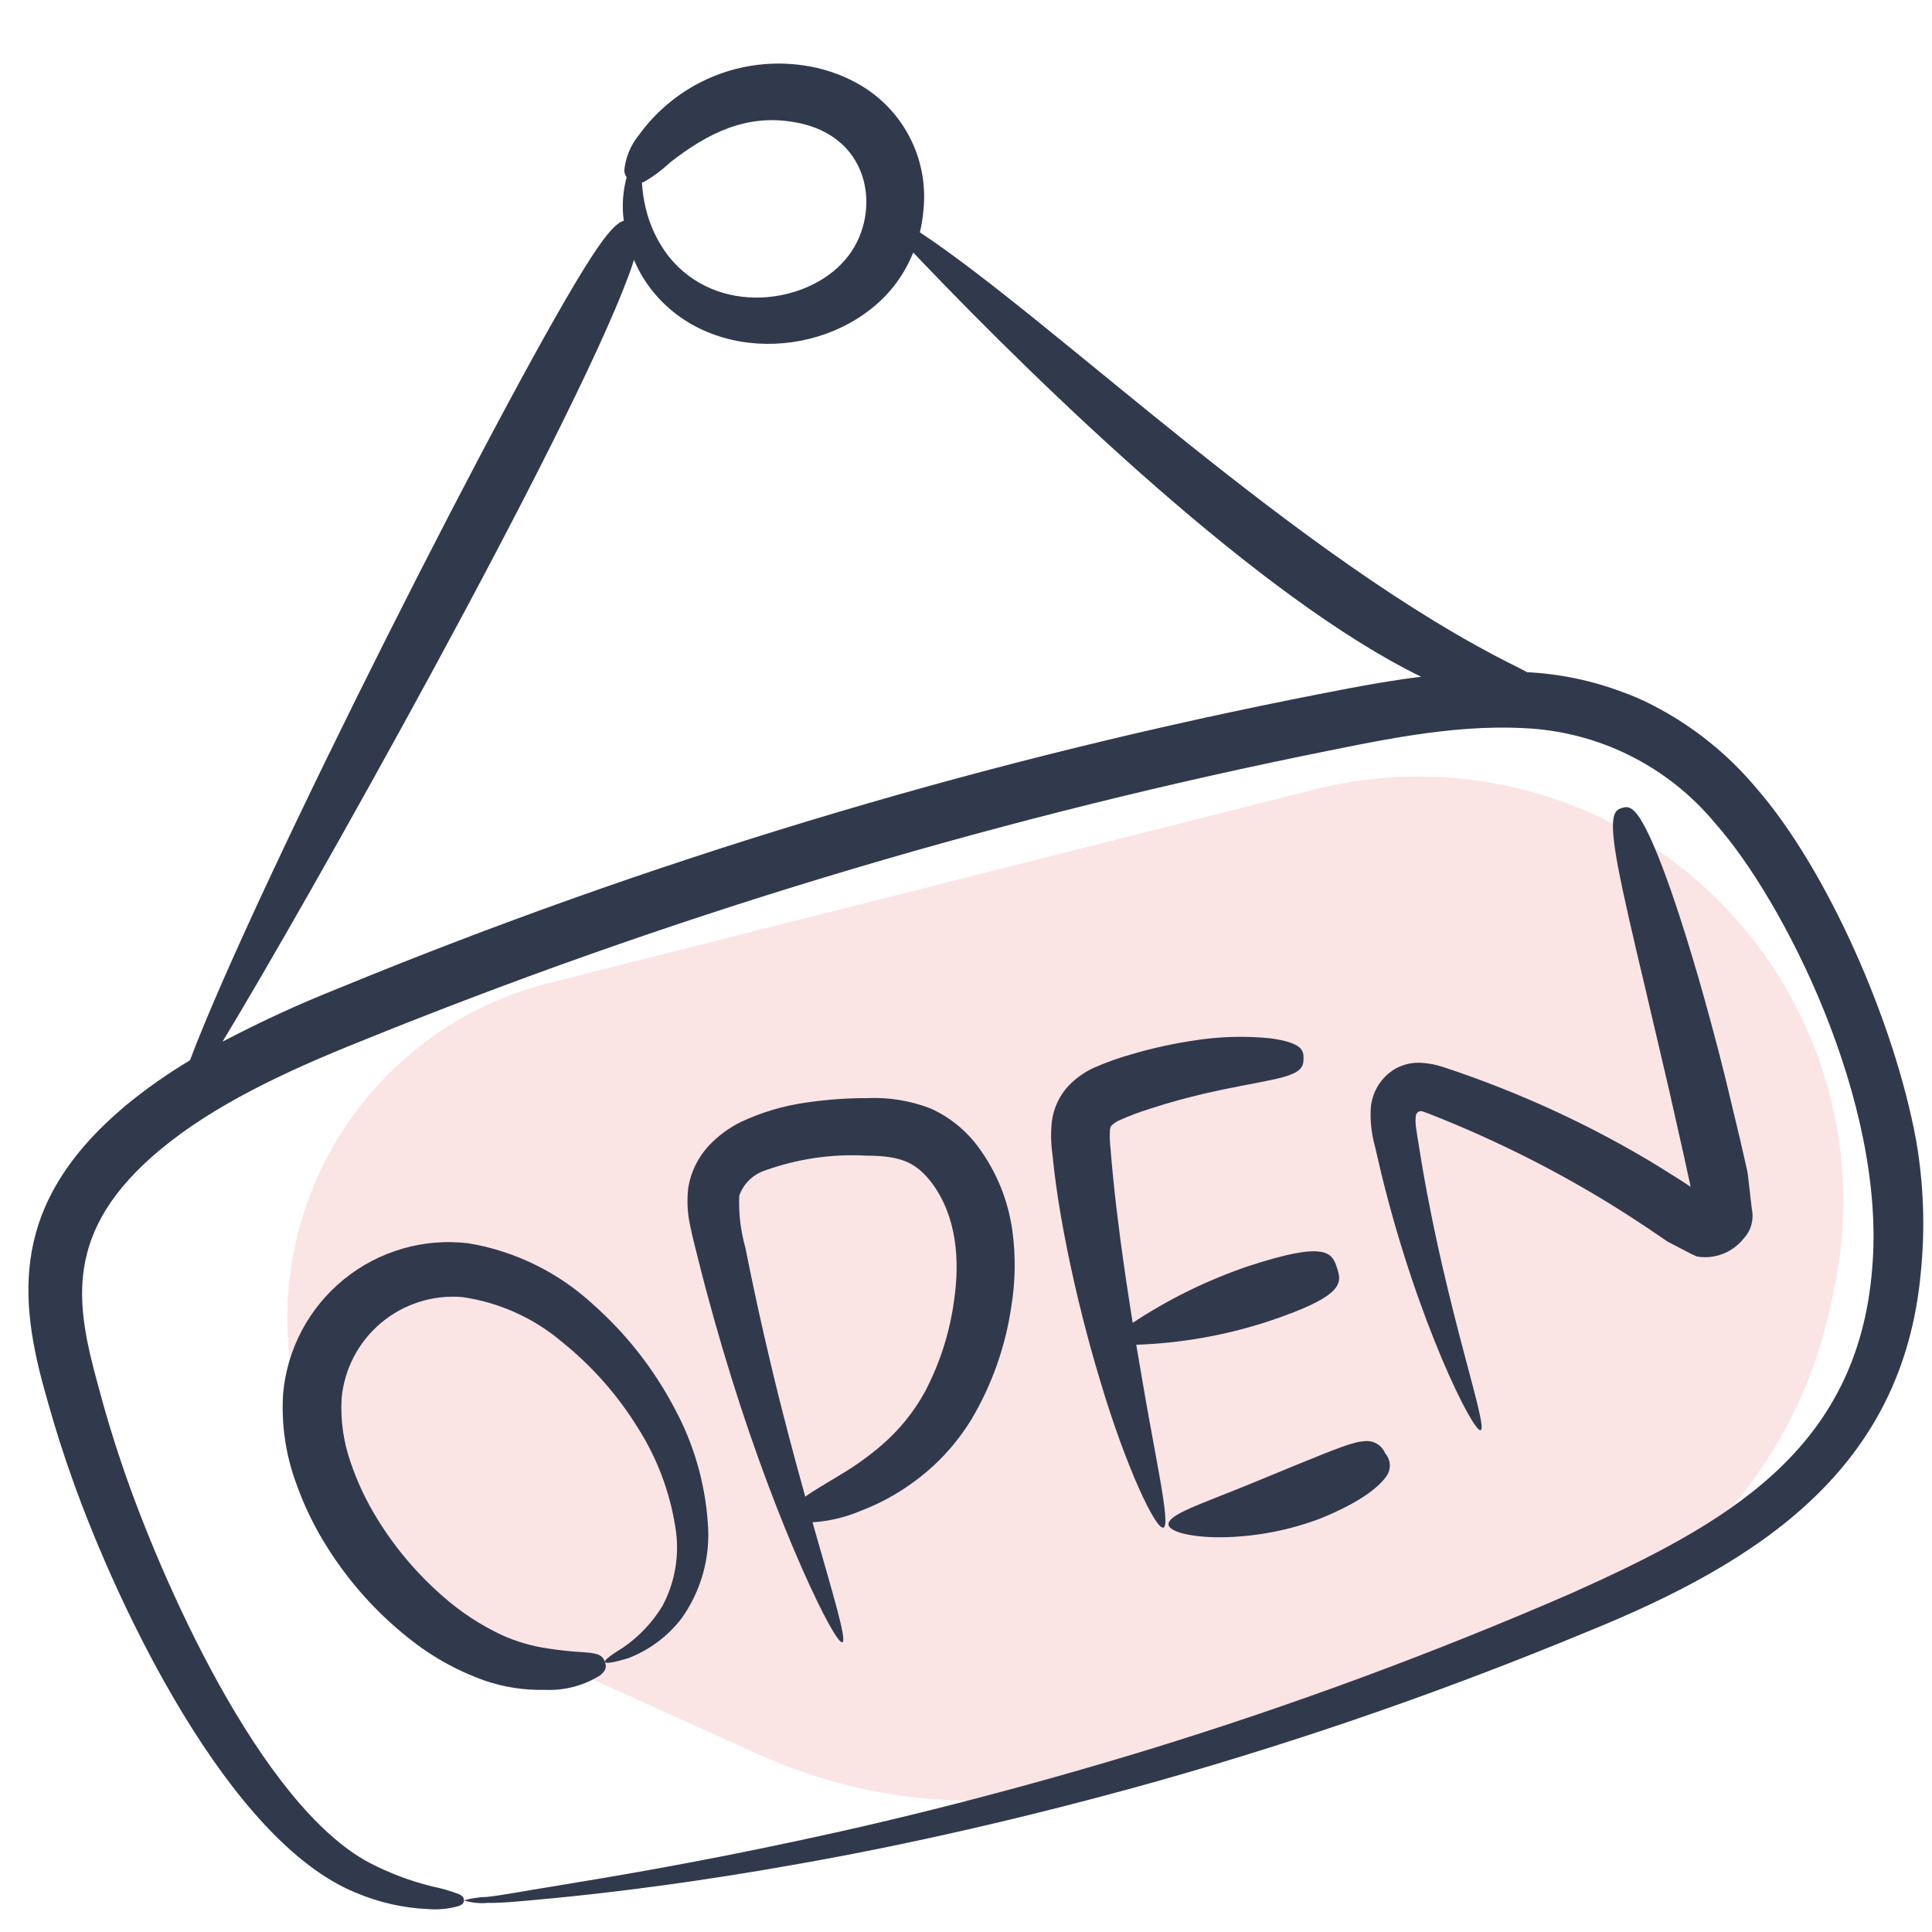 <svg width="96" height="96" viewBox="0 0 96 96" fill="none" xmlns="http://www.w3.org/2000/svg">
<path d="M37.69 87.172L24.384 81.163C17.896 78.233 13.888 71.606 14.306 64.5C14.746 57.023 19.981 50.692 27.242 48.856L65.311 39.23C72.754 37.347 80.632 39.655 85.883 45.256C90.646 50.336 92.596 57.438 91.096 64.238L90.909 65.088C89.18 72.927 83.448 79.275 75.826 81.794L56.548 88.164C50.36 90.209 43.629 89.855 37.69 87.172Z" fill="#FBE4E4"/>
<path d="M3.602 73.513C5.866 79.887 11.368 91.475 17.675 94.045C18.832 94.537 20.069 94.815 21.325 94.864C21.819 94.899 22.315 94.847 22.791 94.71C23.019 94.626 23.049 94.529 23.051 94.429C23.053 94.328 23.025 94.228 22.812 94.122C22.379 93.958 21.934 93.829 21.481 93.737C20.4 93.472 19.354 93.078 18.366 92.565C12.951 89.707 7.974 78.47 6.027 72.673C5.613 71.449 5.222 70.162 4.864 68.802C3.757 64.769 3.109 61.146 8 57.094C10.617 54.931 14.078 53.277 17.939 51.735C33.066 45.603 48.719 40.861 64.706 37.568C68.32 36.841 72.038 35.991 75.698 36.18C77.533 36.257 79.332 36.72 80.977 37.538C82.622 38.357 84.076 39.512 85.245 40.93C88.601 44.709 93.742 54.748 93.028 63.03C92.306 72.096 85.733 75.746 78.038 79.188C71.234 82.142 64.271 84.717 57.182 86.902C50.638 88.903 44.651 90.408 39.58 91.48C34.511 92.568 30.369 93.261 27.504 93.73C26.068 93.958 24.962 94.176 24.209 94.256C23.817 94.265 23.428 94.322 23.051 94.428C23.43 94.549 23.829 94.591 24.225 94.554C25.004 94.568 26.132 94.446 27.58 94.313C30.479 94.031 34.667 93.517 39.803 92.595C44.936 91.687 51.005 90.335 57.648 88.467C64.853 86.422 71.932 83.957 78.849 81.087C87.573 77.558 94.533 72.912 95.439 63.282C95.665 61.083 95.59 58.864 95.216 56.686C94.138 50.793 90.787 43.2 87.277 39.166C85.857 37.468 84.112 36.069 82.144 35.053C81.654 34.797 81.146 34.575 80.625 34.389C79.106 33.816 77.507 33.482 75.885 33.401C75.74 33.325 75.586 33.246 75.406 33.152C64.521 27.795 52.455 16.012 45.708 11.543C45.8 11.165 45.861 10.78 45.89 10.392C46.013 9.131 45.76 7.861 45.163 6.743C44.566 5.624 43.652 4.708 42.535 4.108C41.73 3.672 40.854 3.382 39.947 3.253C38.396 3.021 36.81 3.221 35.365 3.83C33.919 4.44 32.669 5.434 31.75 6.706C31.34 7.204 31.087 7.811 31.022 8.453C31.019 8.581 31.06 8.706 31.139 8.807C30.993 9.342 30.929 9.896 30.95 10.45C30.954 10.616 30.975 10.794 30.994 10.97C30.684 11.053 30.236 11.464 29.405 12.745C25.689 18.425 12.709 44.016 9.438 52.687C8.307 53.362 7.228 54.122 6.211 54.961C0.519 59.76 0.862 64.421 2.332 69.499C2.721 70.911 3.15 72.247 3.602 73.513ZM31.897 9.069C31.928 9.063 31.959 9.055 31.988 9.045C32.454 8.777 32.888 8.456 33.279 8.087C35.173 6.603 37.107 5.644 39.489 6.074C43.453 6.754 43.821 10.831 41.989 12.916C40.097 15.129 35.626 15.741 33.227 12.742C32.673 12.024 32.281 11.196 32.077 10.314C31.981 9.905 31.921 9.488 31.897 9.069ZM31.244 13.671C31.348 13.386 31.433 13.136 31.503 12.912C31.609 13.164 31.73 13.41 31.865 13.647C34.416 17.986 40.69 18.071 43.963 14.737C44.573 14.106 45.054 13.361 45.378 12.545C45.499 12.674 45.623 12.805 45.755 12.944C51.919 19.39 62.632 29.738 70.619 33.629C70.332 33.666 70.048 33.698 69.768 33.739C67.815 34.026 65.962 34.409 64.138 34.769C47.958 38.022 32.126 42.818 16.861 49.092C14.881 49.878 12.944 50.769 11.057 51.759C15.044 45.208 28.291 21.661 31.244 13.671Z" fill="#31394D"/>
<path d="M24.069 83.502C25.033 83.836 26.049 83.993 27.068 83.967C28.035 84.014 28.994 83.764 29.816 83.251C30.172 82.965 30.122 82.767 30.057 82.581C29.992 82.394 29.893 82.227 29.509 82.158C29.124 82.074 28.465 82.107 27.192 81.907C26.416 81.793 25.66 81.571 24.945 81.249C23.868 80.745 22.87 80.088 21.981 79.299C20.713 78.191 19.621 76.897 18.741 75.462C18.204 74.595 17.767 73.671 17.437 72.707C17.07 71.675 16.912 70.58 16.974 69.486C17.107 68.026 17.812 66.678 18.934 65.735C20.057 64.791 21.506 64.33 22.968 64.451C24.796 64.712 26.514 65.484 27.924 66.678C29.424 67.884 30.705 69.338 31.713 70.977C32.645 72.449 33.269 74.095 33.547 75.815C33.789 77.178 33.567 78.582 32.915 79.803C32.416 80.622 31.75 81.325 30.959 81.867C30.364 82.238 30.024 82.484 30.059 82.581C30.093 82.677 30.499 82.614 31.231 82.389C32.268 81.987 33.176 81.309 33.857 80.43C34.846 79.05 35.312 77.363 35.171 75.671C35.032 73.67 34.465 71.723 33.508 69.96C32.484 68.017 31.117 66.276 29.474 64.819C27.744 63.22 25.585 62.162 23.262 61.776C22.164 61.647 21.052 61.739 19.99 62.048C18.929 62.357 17.94 62.876 17.083 63.573C16.226 64.271 15.517 65.133 14.999 66.11C14.481 67.086 14.164 68.157 14.067 69.258C13.974 70.743 14.186 72.232 14.69 73.632C15.1 74.808 15.647 75.931 16.321 76.978C17.385 78.651 18.721 80.136 20.272 81.372C21.409 82.291 22.692 83.012 24.069 83.502Z" fill="#31394D"/>
<path d="M41.857 81.603C42.096 81.507 41.379 79.184 40.372 75.642C41.192 75.59 41.998 75.399 42.754 75.078C43.659 74.735 44.516 74.275 45.302 73.71C46.501 72.858 47.514 71.77 48.279 70.514C49.291 68.802 49.959 66.91 50.248 64.943C50.454 63.702 50.475 62.437 50.309 61.19C50.108 59.683 49.531 58.25 48.632 57.024C48.016 56.179 47.192 55.509 46.24 55.079C45.239 54.692 44.169 54.517 43.097 54.565C42.08 54.563 41.064 54.637 40.059 54.786C38.93 54.943 37.832 55.27 36.801 55.756C36.197 56.055 35.653 56.462 35.195 56.957C34.676 57.526 34.331 58.232 34.203 58.992C34.122 59.651 34.157 60.32 34.307 60.967C34.425 61.537 34.556 62.013 34.681 62.528C35.187 64.555 35.749 66.544 36.337 68.434C38.681 75.995 41.501 81.756 41.857 81.603ZM38.326 67.888C37.873 65.997 37.436 64.011 37.039 62.003C36.801 61.162 36.697 60.289 36.732 59.415C36.833 59.127 36.998 58.866 37.215 58.65C37.431 58.435 37.693 58.271 37.982 58.171C39.608 57.581 41.337 57.327 43.065 57.424C44.864 57.425 45.561 57.822 46.303 58.781C47.58 60.503 47.676 62.691 47.421 64.525C47.213 66.142 46.719 67.709 45.962 69.153C45.41 70.159 44.682 71.058 43.812 71.806C43.199 72.335 42.542 72.81 41.847 73.226C40.948 73.771 40.363 74.109 40.013 74.369C39.477 72.448 38.886 70.245 38.326 67.888Z" fill="#31394D"/>
<path d="M57.813 75.905C58.187 75.768 57.389 72.385 56.69 68.172C56.612 67.731 56.536 67.277 56.46 66.82C58.645 66.744 60.808 66.368 62.89 65.701C66.809 64.412 66.687 63.764 66.435 62.999C66.183 62.233 65.896 61.64 61.978 62.932C59.968 63.619 58.054 64.56 56.283 65.732C56.062 64.355 55.852 62.955 55.671 61.594C55.529 60.509 55.401 59.458 55.308 58.485C55.257 57.998 55.218 57.532 55.184 57.091C55.143 56.769 55.133 56.444 55.155 56.121C55.187 55.964 55.181 56 55.225 55.934C55.339 55.825 55.471 55.735 55.615 55.669C56.104 55.45 56.606 55.26 57.118 55.101C58.141 54.764 59.042 54.531 59.824 54.346C61.388 53.986 62.471 53.819 63.205 53.654C64.677 53.351 64.765 53.025 64.772 52.611C64.779 52.221 64.742 51.814 63.123 51.593C61.861 51.466 60.588 51.503 59.335 51.702C58.3 51.854 57.276 52.078 56.273 52.374C55.608 52.556 54.959 52.789 54.329 53.069C53.859 53.289 53.434 53.595 53.077 53.971C52.634 54.456 52.352 55.066 52.267 55.717C52.208 56.258 52.217 56.803 52.293 57.342C52.339 57.816 52.396 58.312 52.467 58.822C52.606 59.845 52.795 60.929 53.017 62.037C53.463 64.254 54.047 66.566 54.68 68.649C55.919 72.826 57.432 76.048 57.813 75.905Z" fill="#31394D"/>
<path d="M67.817 71.611C67.229 71.633 66.305 72.027 64.49 72.76C63.496 73.162 61.94 73.827 60.568 74.357C59.205 74.901 58.033 75.343 58.063 75.75C58.089 76.146 59.368 76.432 60.969 76.381C62.54 76.329 64.092 76.021 65.564 75.471C67.615 74.644 68.502 73.888 68.864 73.389C68.996 73.22 69.066 73.01 69.059 72.794C69.052 72.579 68.97 72.373 68.827 72.213C68.746 72.016 68.605 71.852 68.422 71.743C68.24 71.635 68.028 71.588 67.817 71.611Z" fill="#31394D"/>
<path d="M73.573 71.064C73.966 70.91 71.904 65.207 70.668 57.941C70.596 57.487 70.521 57.028 70.443 56.564C70.409 56.336 70.362 56.077 70.349 55.915C70.333 55.763 70.333 55.611 70.347 55.459C70.353 55.407 70.372 55.358 70.403 55.316C70.434 55.274 70.477 55.242 70.525 55.222C70.571 55.208 70.621 55.207 70.668 55.219C70.718 55.233 70.706 55.232 70.943 55.316C72.72 56.01 74.461 56.793 76.16 57.661C77.833 58.516 79.411 59.431 80.836 60.344L81.879 61.026L82.377 61.365L82.877 61.705L83.362 61.956C83.681 62.116 84.004 62.303 84.311 62.433C84.602 62.486 84.901 62.484 85.191 62.425C85.781 62.31 86.307 61.982 86.671 61.505C86.844 61.312 86.968 61.08 87.032 60.83C87.097 60.579 87.102 60.317 87.045 60.064C86.98 59.501 86.916 58.946 86.854 58.4C86.845 58.308 86.828 58.216 86.805 58.127L86.756 57.906L86.659 57.472L86.465 56.624C86.2 55.515 85.951 54.477 85.718 53.508C85.235 51.575 84.783 49.919 84.371 48.502C83.545 45.667 82.889 43.781 82.385 42.526C81.37 40.019 80.978 40.029 80.597 40.145C80.217 40.262 79.904 40.472 80.405 43.106C80.653 44.423 81.096 46.348 81.772 49.187C82.104 50.608 82.491 52.258 82.939 54.175C83.156 55.136 83.388 56.165 83.634 57.262C83.751 57.793 83.871 58.342 83.994 58.909C84 58.931 84.005 58.968 84.002 58.958C84 58.947 84.004 58.963 84.001 58.965L83.997 58.967L83.464 58.616L82.349 57.918C80.73 56.933 79.057 56.04 77.337 55.243C75.51 54.396 73.635 53.655 71.723 53.025C71.349 52.899 70.96 52.826 70.567 52.807C70.134 52.792 69.705 52.897 69.327 53.108C68.96 53.325 68.655 53.633 68.441 54.002C68.227 54.371 68.112 54.789 68.106 55.216C68.09 55.806 68.162 56.396 68.321 56.965L68.648 58.361C70.451 65.734 73.226 71.224 73.573 71.064Z" fill="#31394D"/>
</svg>
